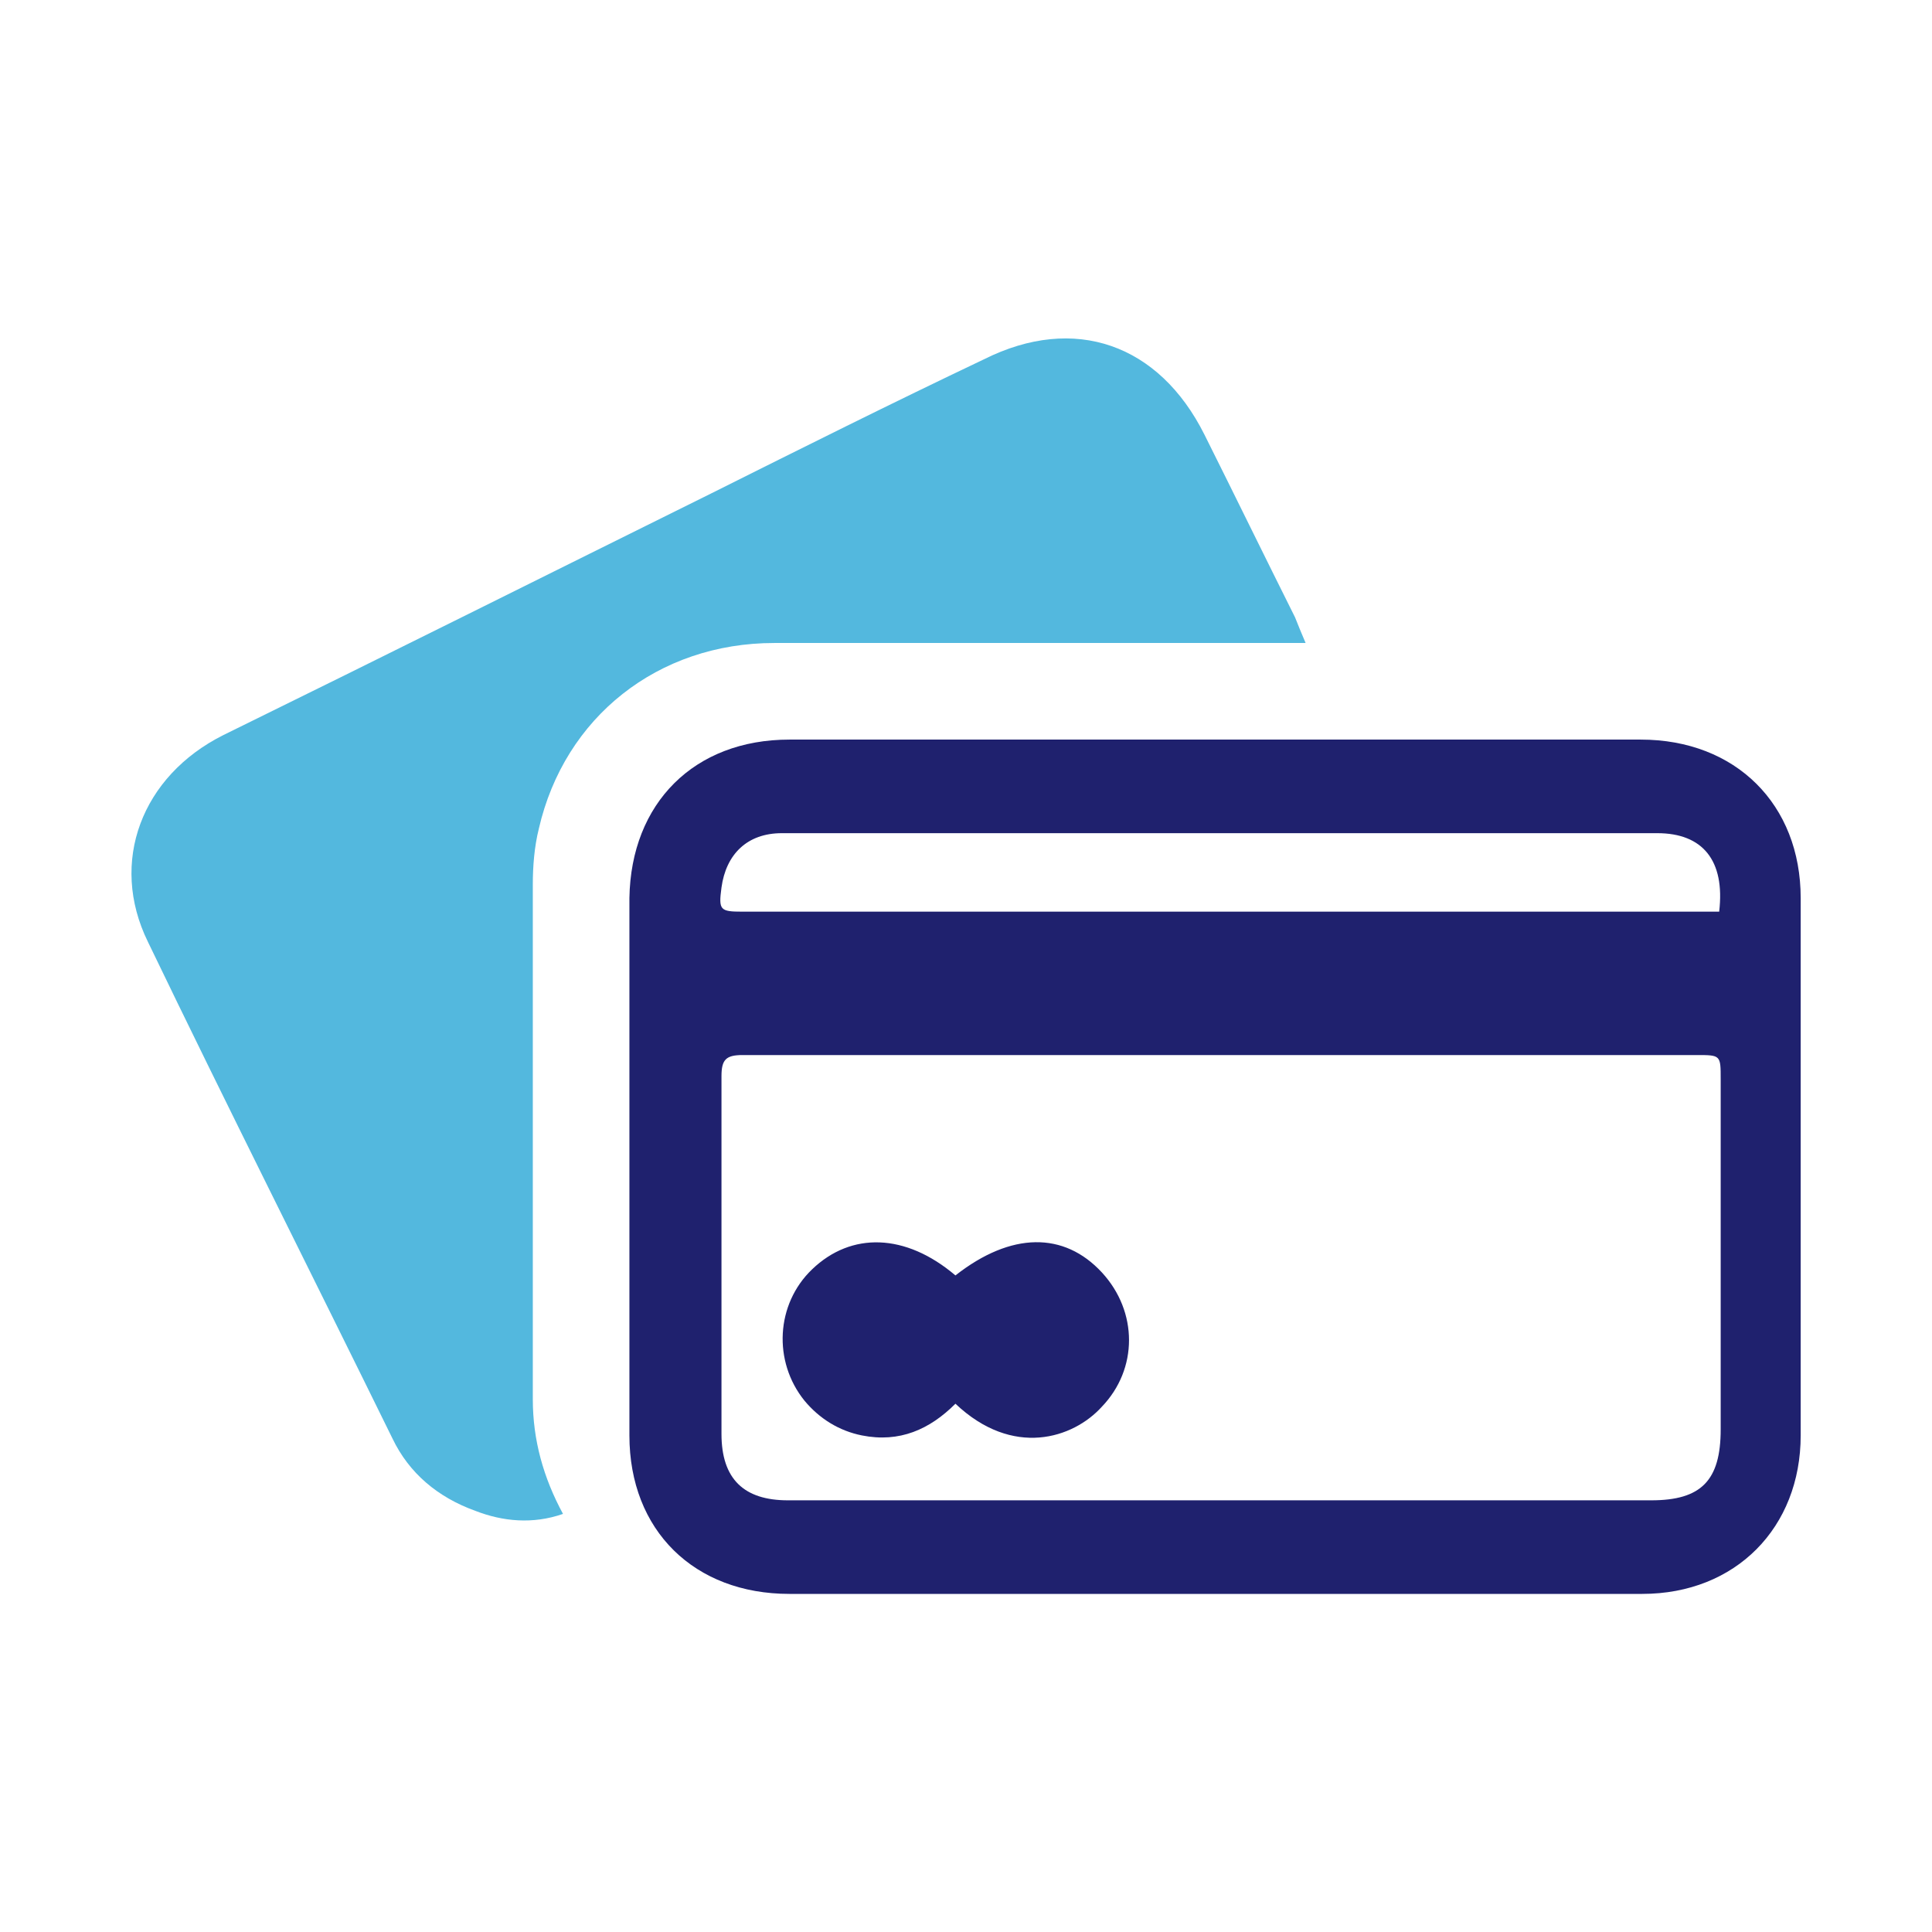 <?xml version="1.0" encoding="utf-8"?>
<!-- Generator: Adobe Illustrator 22.1.0, SVG Export Plug-In . SVG Version: 6.00 Build 0)  -->
<svg version="1.1" id="Layer_1" xmlns="http://www.w3.org/2000/svg" xmlns:xlink="http://www.w3.org/1999/xlink" x="0px" y="0px"
	 viewBox="0 0 128 128" style="enable-background:new 0 0 128 128;" xml:space="preserve">
<style type="text/css">
	.st0{fill:#1F216E;}
	.st1{fill:#53B8DE;}
</style>
<title>Icons8 RSL Colored Part 9</title>
<g>
	<path class="st0" d="M80.5,105.6c-9.4,0-18.8,0-28.2,0c-6.3,0-10.6-4.2-10.6-10.5c0-8.3,0-16.7,0-25c0-3.5,0-7.1,0-10.6
		C41.8,53.2,46,49,52.3,49c18.8,0,37.6,0,56.4,0c6.3,0,10.6,4.3,10.6,10.5c0,11.9,0,23.8,0,35.6c0,6.1-4.3,10.5-10.5,10.5
		C99.4,105.6,89.9,105.6,80.5,105.6L80.5,105.6z M81.1,69.9c-10.6,0-21.2,0-31.9,0c-1.1,0-1.4,0.3-1.4,1.4c0,7.9,0,15.8,0,23.7
		c0,3,1.5,4.4,4.4,4.4c19.1,0,38.1,0,57.2,0c3.3,0,4.6-1.3,4.6-4.7c0-7.7,0-15.5,0-23.2c0-1.6,0-1.6-1.6-1.6
		C102,69.9,91.5,69.9,81.1,69.9z M113.9,60.4c0.4-3.4-1.1-5.2-4.1-5.2c-19.3,0-38.7,0-58,0c-2.3,0-3.7,1.4-4,3.6
		c-0.2,1.5-0.1,1.6,1.4,1.6c21.1,0,42.2,0,63.2,0C113,60.4,113.4,60.4,113.9,60.4z"/>
	<path class="st1" d="M86.5,42.6c-1,0-1.9,0-2.8,0c-10.8,0-21.6,0-32.4,0c-7.7,0-13.9,4.9-15.6,12.3c-0.3,1.2-0.4,2.5-0.4,3.7
		c0,11.4,0,22.7,0,34.1c0,2.7,0.7,5.2,2,7.6c-2,0.7-4,0.5-5.8-0.2c-2.5-0.9-4.4-2.5-5.5-4.8c-5.4-11-10.9-21.9-16.2-32.9
		c-2.6-5.3-0.4-11,5-13.7c10.8-5.3,21.6-10.7,32.3-16c6-3,12-6,18.1-8.9c6-3,11.6-1,14.6,5c2,4,4,8.1,6,12.1
		C86,41.4,86.2,41.9,86.5,42.6z"/>
	<path class="st0" d="M63.3,84.5c3.7-2.9,7.2-2.9,9.7-0.2c2.4,2.6,2.4,6.4,0,8.9c-1.9,2.1-5.9,3.4-9.7-0.2c-1.7,1.7-3.7,2.6-6.2,2.1
		c-1.5-0.3-2.8-1.1-3.8-2.3c-2.1-2.6-1.9-6.4,0.5-8.7C56.4,81.6,60,81.7,63.3,84.5z"/>
</g>
</svg>
